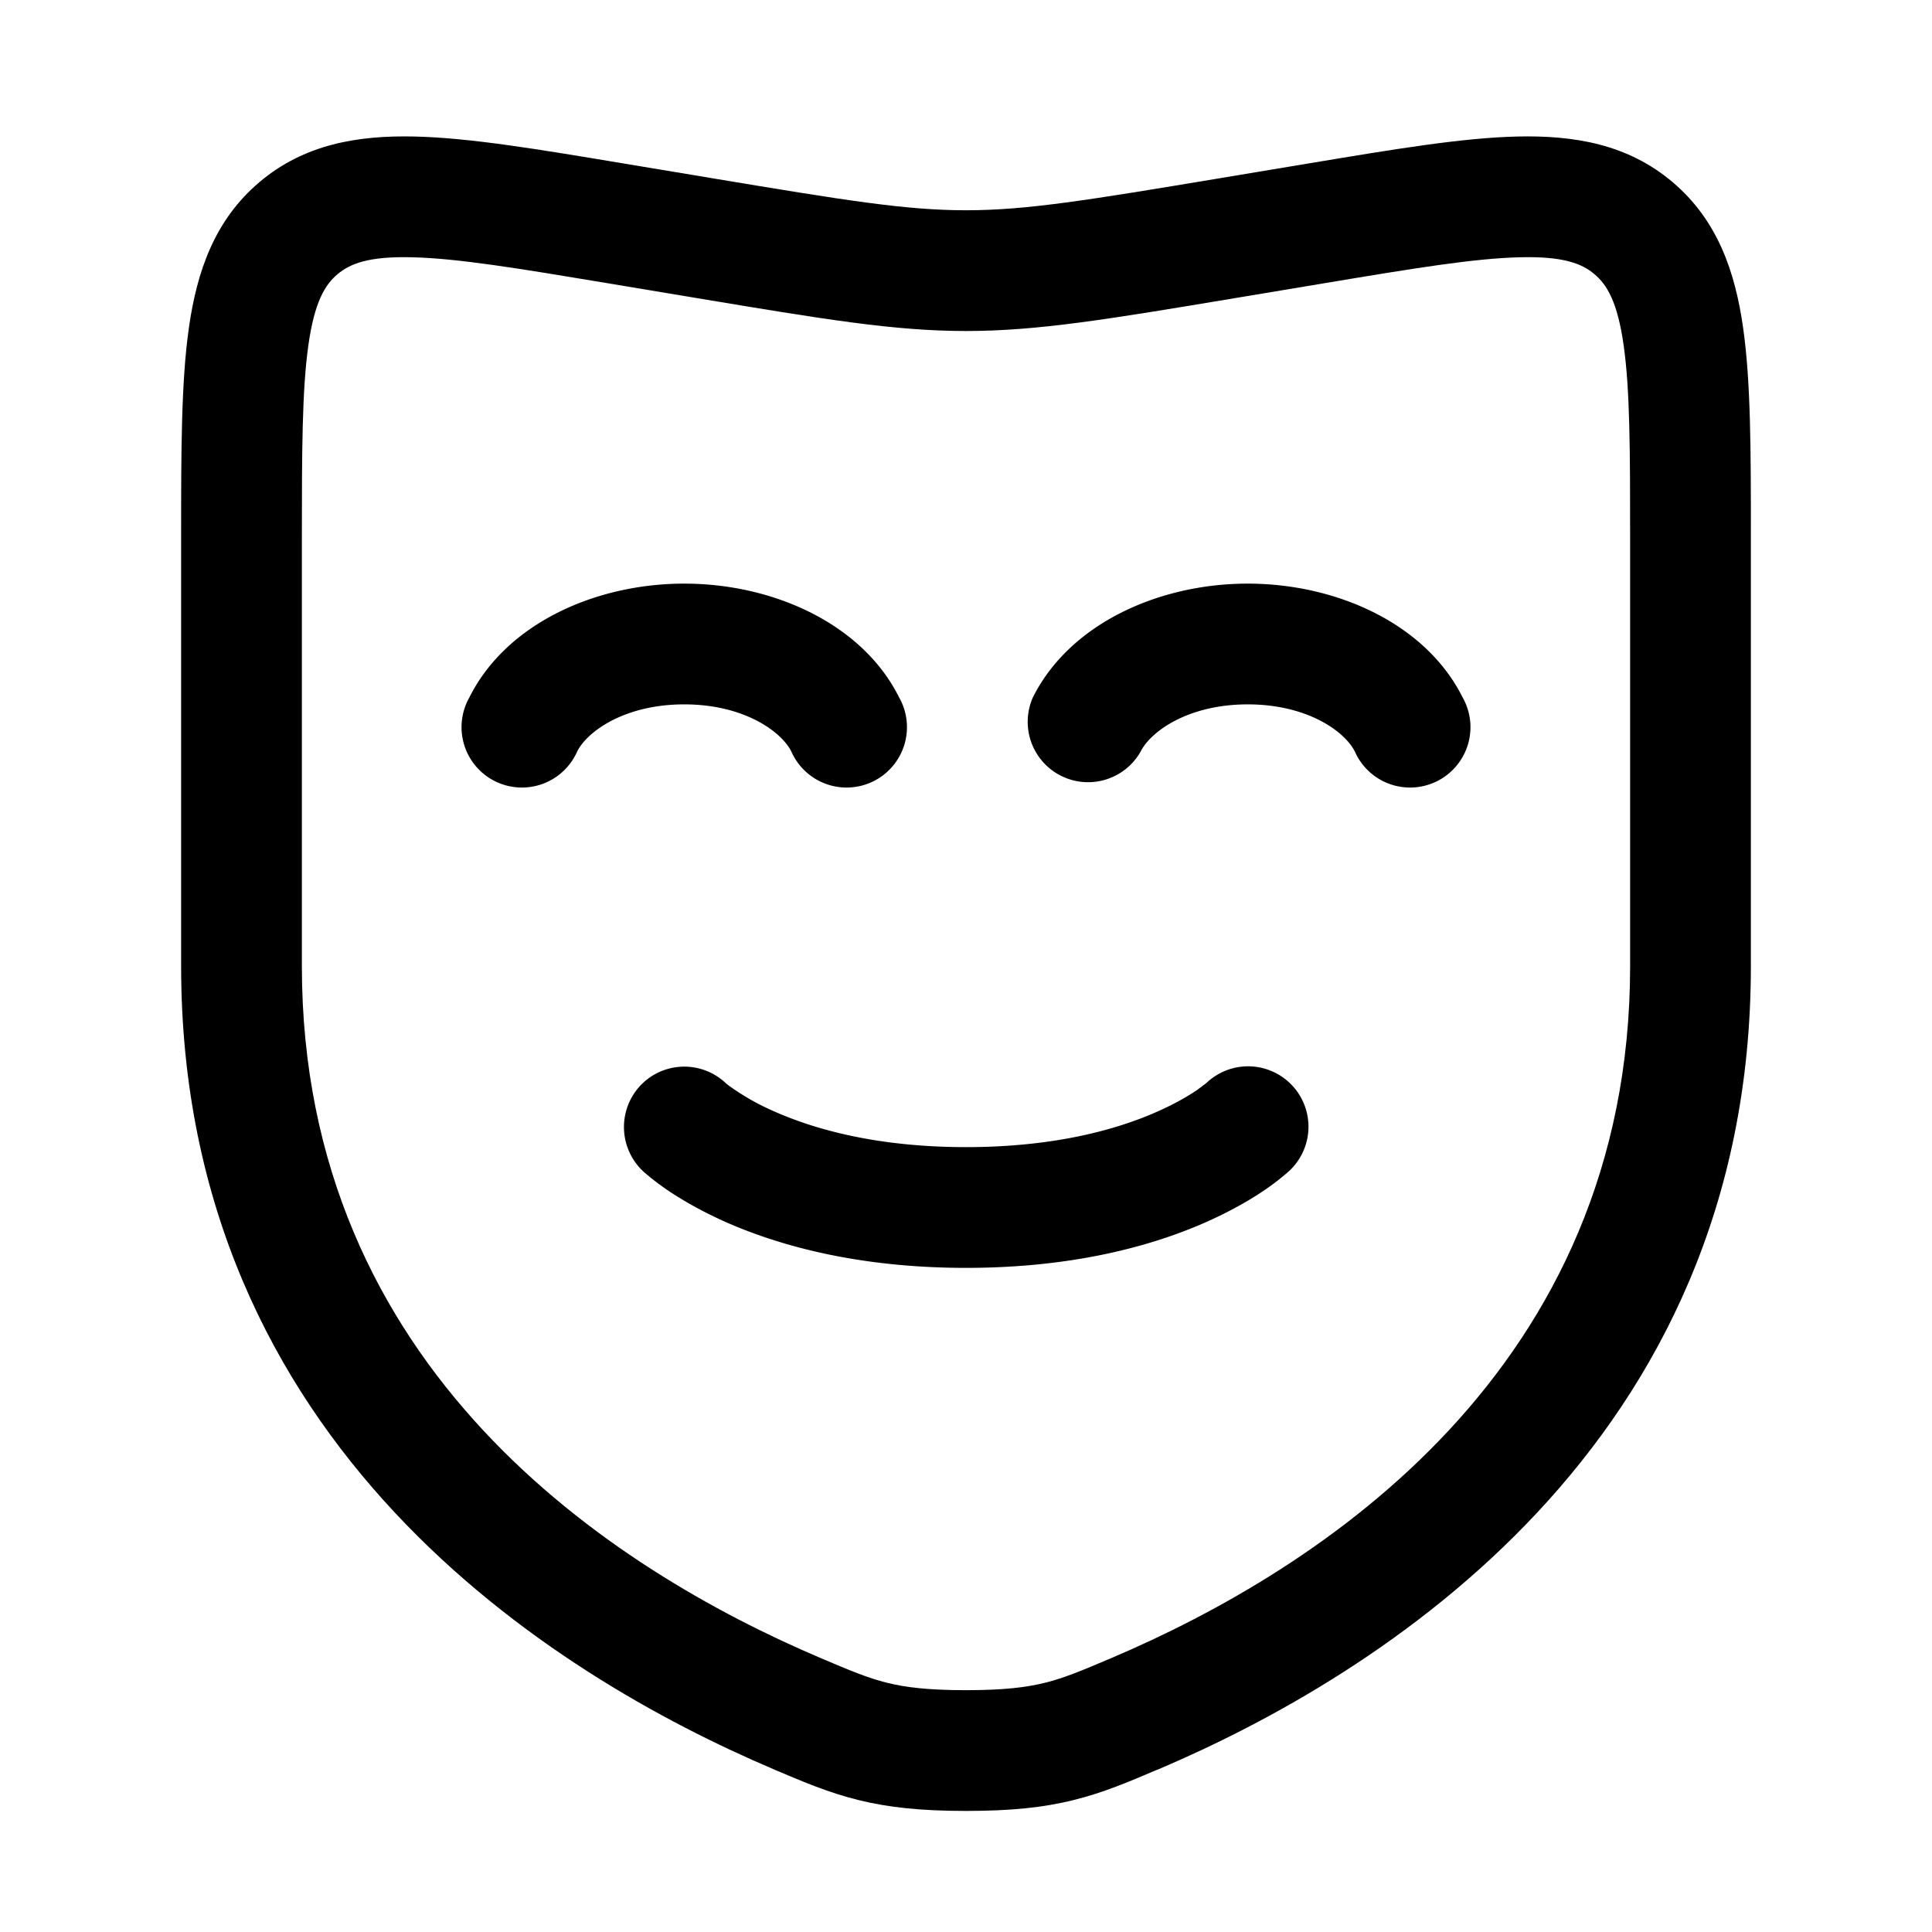 <svg xmlns="http://www.w3.org/2000/svg" width="1em" height="1em" viewBox="0 0 24 24"><path fill="currentColor" d="M7.17 9.335c.124-.247.587-.585 1.33-.585s1.206.338 1.33.585a.75.75 0 1 0 1.34-.67C10.713 7.747 9.604 7.25 8.5 7.25s-2.212.497-2.67 1.415a.75.75 0 1 0 1.34.67m8.33-.585c-.743 0-1.206.338-1.33.585a.75.75 0 0 1-1.34-.67c.458-.918 1.566-1.415 2.67-1.415s2.212.497 2.67 1.415a.75.75 0 1 1-1.34.67c-.124-.247-.587-.585-1.33-.585"/><path fill="currentColor" fill-rule="evenodd" d="m8.835 2.212l-1.11-.185c-1.033-.172-1.888-.315-2.57-.331c-.716-.017-1.379.098-1.933.567c-.553.468-.776 1.104-.876 1.812c-.096.675-.096 1.54-.096 2.587V12c0 5.964 4.624 8.814 7.355 9.976l.027.012c.34.144.658.28 1.024.371c.386.096.796.137 1.344.137s.958-.04 1.344-.137c.366-.091.684-.227 1.024-.372l.027-.01c2.731-1.163 7.355-4.013 7.355-9.977V6.662c0-1.047 0-1.912-.096-2.587c-.1-.709-.323-1.344-.876-1.812c-.554-.47-1.217-.584-1.933-.567c-.682.016-1.537.159-2.57.331l-1.11.185c-1.664.277-2.414.4-3.165.4s-1.501-.123-3.165-.4M4.192 3.407c.154-.13.384-.225.927-.211c.563.013 1.312.136 2.415.32l1.128.188c1.57.262 2.448.408 3.338.408s1.767-.146 3.338-.408l1.128-.188c1.103-.184 1.852-.307 2.415-.32c.543-.014.773.08.927.211c.154.13.285.342.361.879c.08.557.081 1.315.081 2.433V12c0 5.017-3.854 7.495-6.442 8.596c-.371.158-.587.248-.827.308c-.23.057-.51.092-.981.092s-.751-.035-.981-.092c-.24-.06-.456-.15-.827-.308C7.604 19.495 3.75 17.016 3.75 12V6.719c0-1.118.002-1.876.081-2.433c.076-.537.207-.749.361-.879" clip-rule="evenodd"/><path fill="currentColor" d="M7.957 13.483a.753.753 0 0 0 .028 1.063l.03.027l.06.05q.075.062.203.152c.173.118.422.266.751.412c.663.29 1.64.563 2.971.563c1.33 0 2.308-.272 2.97-.563c.33-.146.58-.294.752-.412a3 3 0 0 0 .262-.202l.02-.018l.008-.006l.003-.003l.001-.002h.001a.75.75 0 0 0-1.026-1.095l-.006.005l-.01.008l-.101.076c-.101.069-.268.17-.507.275c-.475.21-1.247.437-2.367.437s-1.892-.228-2.367-.437a3 3 0 0 1-.59-.335l-.019-.016l-.014-.012a.75.75 0 0 0-1.053.033"/></svg>